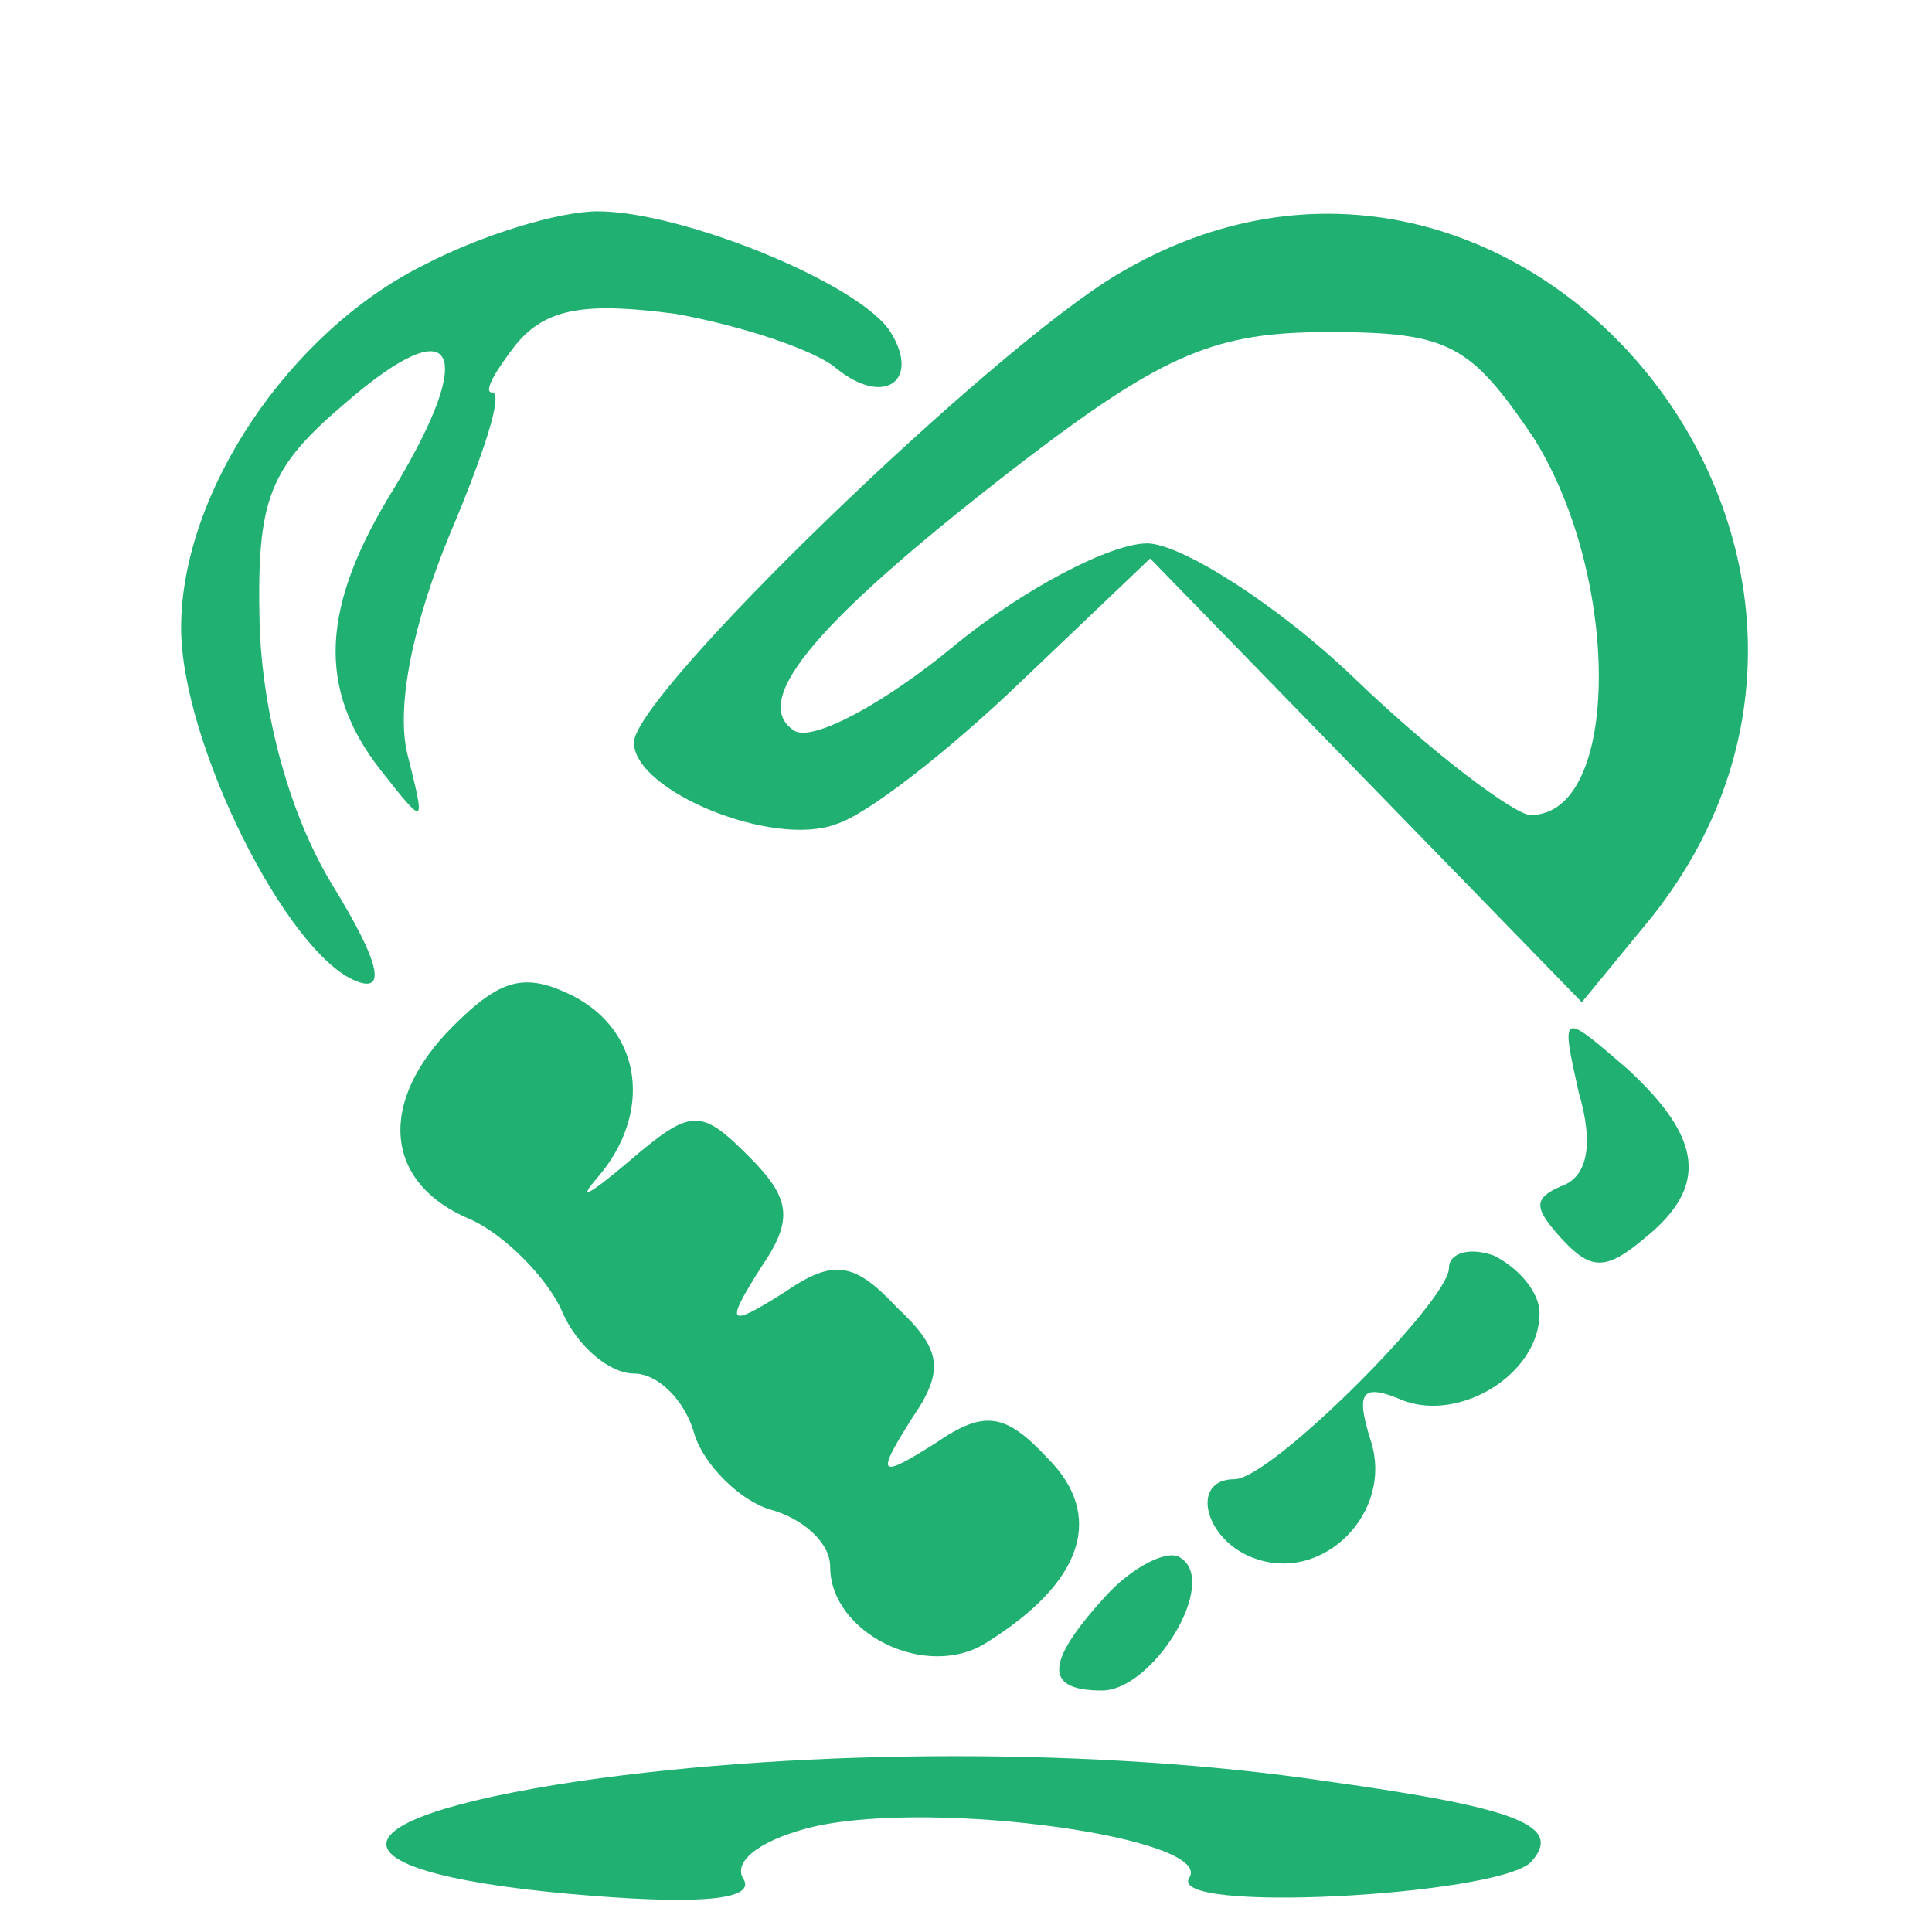  <svg  version="1.0" xmlns="http://www.w3.org/2000/svg"  width="64pt" height="64pt" viewBox="0 0 64 64"  preserveAspectRatio="xMidYMid meet">  <g transform="translate(0,64) scale(0.1,-0.1)" fill="#20b172" stroke="none"> <path d="M140 552 c-44 -22 -80 -75 -80 -120 0 -38 35 -108 58 -117 10 -4 8 6 -8 32 -14 23 -23 56 -24 86 -1 42 3 52 29 74 36 31 43 17 16 -28 -25 -40 -26 -67 -5 -94 15 -19 15 -19 9 5 -4 16 2 44 14 73 11 26 18 47 14 47 -3 0 1 7 8 16 10 12 23 14 53 10 22 -4 46 -12 53 -18 16 -13 28 -4 18 12 -10 16 -69 40 -97 40 -13 0 -39 -8 -58 -18z"/> <path d="M370 549 c-42 -25 -160 -139 -160 -155 0 -16 46 -35 67 -27 10 3 37 24 61 47 l43 41 72 -74 71 -73 23 28 c97 122 -45 292 -177 213z m138 -54 c29 -46 29 -125 -1 -125 -5 0 -32 20 -58 45 -26 25 -58 45 -69 45 -12 0 -41 -15 -64 -34 -23 -19 -47 -32 -53 -28 -15 10 8 37 77 90 46 35 63 42 100 42 40 0 47 -4 68 -35z"/> <path d="M150 300 c-25 -25 -23 -52 6 -64 11 -5 25 -19 30 -30 5 -12 16 -21 24 -21 8 0 17 -9 20 -20 3 -10 15 -22 25 -25 11 -3 20 -11 20 -19 0 -22 32 -38 52 -25 32 20 39 42 20 61 -14 15 -21 16 -37 5 -19 -12 -20 -11 -8 8 11 16 10 23 -5 37 -14 15 -21 16 -37 5 -19 -12 -20 -11 -8 8 11 16 10 23 -4 37 -16 16 -19 16 -40 -2 -13 -11 -17 -13 -10 -5 18 21 15 48 -8 60 -16 8 -24 6 -40 -10z"/> <path d="M523 278 c5 -17 3 -28 -6 -31 -9 -4 -9 -7 0 -17 10 -11 15 -11 28 0 21 17 19 33 -6 56 -22 19 -22 19 -16 -8z"/> <path d="M480 220 c0 -11 -59 -70 -71 -70 -15 0 -10 -20 6 -26 23 -9 47 15 39 39 -5 16 -3 19 11 13 19 -7 45 9 45 29 0 7 -7 15 -15 19 -8 3 -15 1 -15 -4z"/> <path d="M366 111 c-20 -22 -20 -31 -1 -31 17 0 39 36 26 44 -4 3 -16 -3 -25 -13z"/> <path d="M192 50 c-87 -13 -85 -31 4 -38 38 -3 55 -1 50 6 -3 6 7 13 24 17 41 9 132 -4 124 -17 -8 -12 101 -6 113 5 11 12 -3 18 -68 27 -74 11 -171 11 -247 0z"/> </g> </svg> 